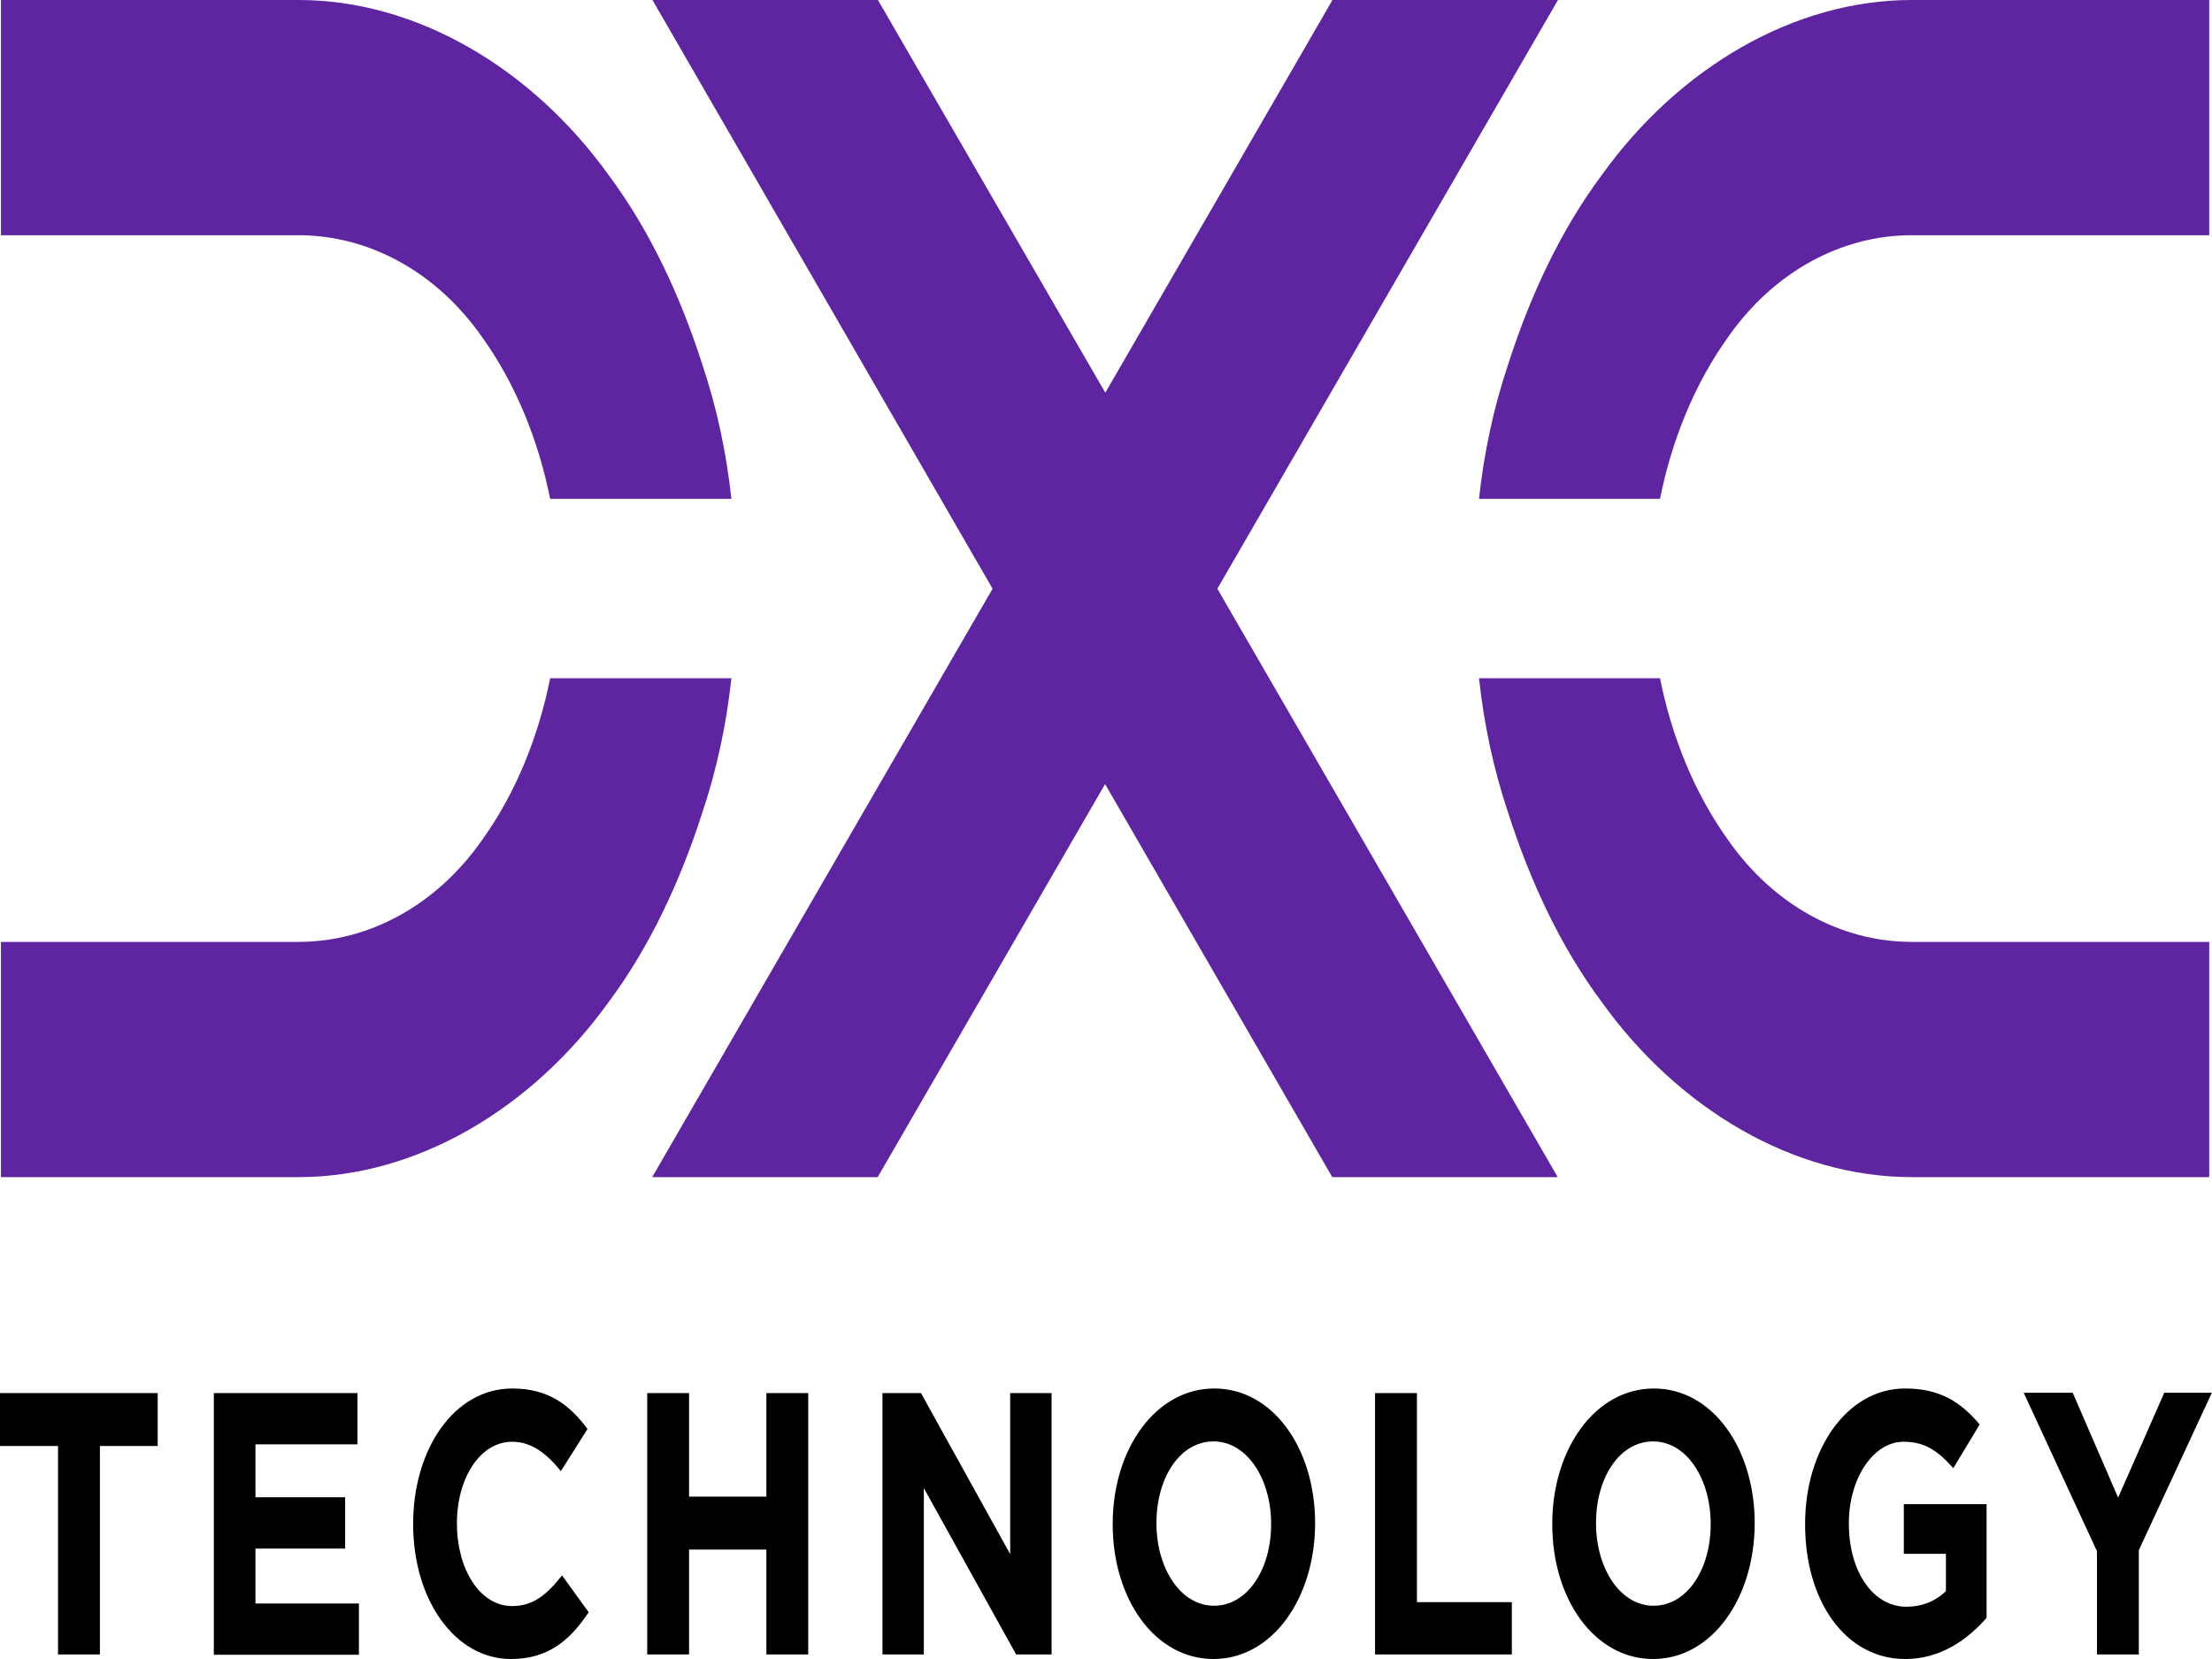 <?xml version="1.0" standalone="no"?>
<!DOCTYPE svg PUBLIC "-//W3C//DTD SVG 1.0//EN" "http://www.w3.org/TR/2001/REC-SVG-20010904/DTD/svg10.dtd">
<svg xmlns="http://www.w3.org/2000/svg" xmlns:xlink="http://www.w3.org/1999/xlink" id="body_1" width="1024" height="768">

<g transform="matrix(5.172 0 0 7.111 0 0)">
	<g transform="matrix(1 0 0 0.999 -0 -3.810463E-06)">
		<g transform="matrix(2.129 0 0 2.129 -0.49 -0.852)">
            <path d="M4.43 44.66L4.43 51.04L2.67 51.04L2.67 44.66L0.23 44.66L0.23 43.04L6.86 43.04L6.86 44.66L4.43 44.66zM9.22 51.04L9.22 43.04L15.26 43.04L15.26 44.61L10.97 44.61L10.97 46.23L14.74 46.23L14.74 47.8L10.97 47.8L10.97 49.48L15.32 49.48L15.32 51.05L9.22 51.05zM21.71 51.18C 19.35 51.18 17.6 49.36 17.6 47.06L17.6 47.06L17.6 47.04C 17.6 44.76 19.32 42.9 21.77 42.9C 23.28 42.9 24.18 43.4 24.93 44.14L24.93 44.14L23.81 45.43C 23.19 44.87 22.56 44.53 21.76 44.53C 20.41 44.53 19.44 45.65 19.44 47.02L19.44 47.02L19.44 47.04C 19.44 48.41 20.39 49.56 21.76 49.56C 22.67 49.56 23.24 49.19 23.86 48.62L23.86 48.62L24.98 49.75C 24.17 50.63 23.25 51.18 21.71 51.18zM32.45 51.04L32.45 47.83L29.2 47.83L29.2 51.04L27.44 51.04L27.44 43.04L29.2 43.04L29.2 46.21L32.45 46.21L32.45 43.04L34.21 43.04L34.21 51.04zM42.95 51.04L39.07 45.95L39.07 51.04L37.33 51.04L37.33 43.04L38.95 43.04L42.7 47.97L42.7 43.04L44.44 43.04L44.44 51.04zM51.25 51.18C 48.78 51.18 47.01 49.34 47.01 47.06L47.01 47.06L47.01 47.04C 47.01 44.76 48.81 42.9 51.28 42.9C 53.75 42.9 55.52 44.74 55.52 47.02L55.52 47.02L55.52 47.04C 55.51 49.32 53.72 51.18 51.25 51.18zM53.67 47.04C 53.67 45.67 52.66 44.52 51.25 44.52C 49.83 44.52 48.85 45.64 48.85 47.01L48.85 47.01L48.85 47.03C 48.85 48.4 49.86 49.55 51.27 49.55C 52.68 49.55 53.67 48.43 53.67 47.06zM58.04 51.04L58.04 43.04L59.8 43.04L59.8 49.44L63.79 49.44L63.79 51.04zM69.73 51.18C 67.26 51.18 65.49 49.34 65.49 47.06L65.49 47.06L65.49 47.04C 65.49 44.76 67.29 42.9 69.76 42.9C 72.23 42.9 74 44.74 74 47.02L74 47.02L74 47.04C 73.99 49.32 72.2 51.18 69.73 51.18zM72.15 47.04C 72.15 45.67 71.14 44.52 69.73 44.52C 68.31 44.52 67.33 45.64 67.33 47.01L67.33 47.01L67.33 47.03C 67.33 48.4 68.34 49.55 69.75 49.55C 71.16 49.55 72.15 48.43 72.15 47.06zM80.33 51.18C 77.84 51.18 76.12 49.43 76.12 47.06L76.12 47.06L76.12 47.04C 76.12 44.76 77.89 42.9 80.32 42.9C 81.76 42.9 82.63 43.29 83.46 44L83.46 44L82.35 45.34C 81.73 44.83 81.18 44.53 80.26 44.53C 78.98 44.53 77.96 45.66 77.96 47.02L77.96 47.02L77.96 47.04C 77.96 48.5 78.97 49.58 80.38 49.58C 81.02 49.58 81.59 49.42 82.04 49.1L82.04 49.1L82.04 47.96L80.27 47.96L80.27 46.44L83.75 46.44L83.75 49.92C 82.92 50.61 81.79 51.18 80.33 51.18zM90.15 47.85L90.15 51.04L88.39 51.04L88.39 47.88L85.31 43.03L87.37 43.03L89.28 46.24L91.22 43.03L93.22 43.03z" stroke="none" fill="#000000" fill-rule="nonzero" />
            <path d="M30.98 21.16C 30.77 22.57 30.37 23.95 29.74 25.31C 28.82 27.39 27.54 29.39 25.82 31.07C 22.58 34.35 17.74 36.43 12.79 36.43L12.79 36.43L0.27 36.43L0.27 29.23L12.78 29.23C 15.74 29.23 18.58 28.11 20.5 26.11C 21.89 24.7 22.86 22.98 23.36 21.16L23.36 21.16L30.98 21.16zM30.98 15.67C 30.77 14.26 30.37 12.88 29.74 11.52C 28.82 9.44 27.54 7.44 25.82 5.76C 22.58 2.48 17.74 0.4 12.78 0.4L12.78 0.4L0.27 0.4L0.27 7.6L12.78 7.6C 15.74 7.6 18.58 8.72 20.5 10.72C 21.89 12.13 22.86 13.85 23.36 15.67zM46.69 24.4L37.13 36.43L27.65 36.43L41.96 18.42L27.66 0.4L37.14 0.4L46.7 12.42L56.25 0.4L65.73 0.4L51.41 18.42L65.72 36.43L56.24 36.43zM70.02 21.16C 70.52 22.98 71.49 24.7 72.88 26.11C 74.8 28.11 77.64 29.23 80.6 29.23L80.6 29.23L93.11 29.23L93.11 36.43L80.6 36.43C 75.64 36.43 70.8 34.35 67.57 31.07C 65.85 29.39 64.57 27.39 63.65 25.31C 63.02 23.95 62.62 22.57 62.41 21.16zM70.02 15.67C 70.52 13.85 71.49 12.13 72.88 10.72C 74.8 8.72 77.64 7.6 80.6 7.6L80.6 7.6L93.11 7.6L93.11 0.4L80.6 0.4C 75.64 0.4 70.8 2.48 67.57 5.76C 65.85 7.44 64.57 9.44 63.65 11.52C 63.02 12.88 62.62 14.26 62.41 15.67z" stroke="none" fill="#5F249F" fill-rule="nonzero" />
		</g>
	</g>
</g>
</svg>